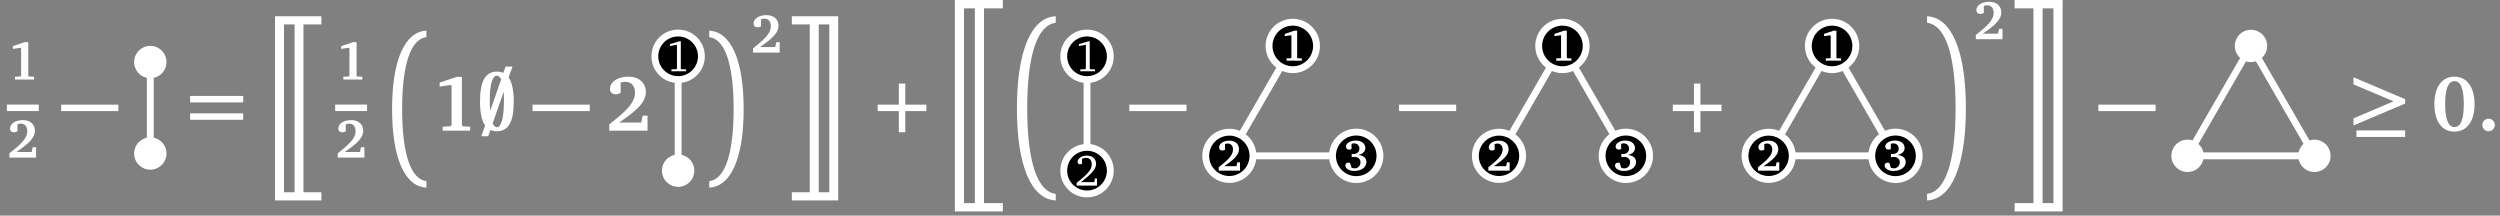 <?xml version="1.0" encoding="UTF-8"?>
<svg xmlns="http://www.w3.org/2000/svg" xmlns:xlink="http://www.w3.org/1999/xlink" width="435.676" height="37.571" viewBox="0 0 435.676 37.571">
<rect x="0" y="0" width="435.676" height="37.571" fill="#808080" stroke="none"/>
<defs>
<g>
<g id="glyph-0-0">
</g>
<g id="glyph-0-1">
<path d="M 3.109 -6.516 L 1.047 -5.812 L 1.047 -5.328 L 2.406 -5.531 L 2.484 -5.406 L 2.484 -0.703 L 2.375 -0.531 L 1.422 -0.484 L 1.422 0 L 4.734 0 L 4.734 -0.484 L 3.828 -0.516 L 3.734 -0.672 L 3.734 -6.516 Z M 3.109 -6.516 "/>
</g>
<g id="glyph-0-2">
<path d="M 1.656 -0.969 C 3.781 -2.422 4.891 -3.438 4.891 -4.672 C 4.891 -5.781 4.078 -6.531 2.797 -6.531 C 1.422 -6.531 0.547 -5.859 0.547 -5.062 C 0.547 -4.672 0.812 -4.406 1.234 -4.406 C 1.422 -4.406 1.625 -4.453 1.844 -4.578 L 1.844 -5.797 C 2.031 -5.875 2.219 -5.922 2.391 -5.922 C 3.125 -5.922 3.562 -5.438 3.562 -4.578 C 3.562 -3.391 2.484 -2.328 0.453 -0.75 L 0.453 0 L 5.094 0 L 5.094 -1.812 L 4.5 -1.812 L 4.328 -0.969 Z M 1.656 -0.969 "/>
</g>
<g id="glyph-1-0">
</g>
<g id="glyph-1-1">
<path d="M 0.031 -3.406 L 10 -3.406 L 10 -4.531 L 0.031 -4.531 Z M 0.031 -3.406 "/>
</g>
<g id="glyph-1-2">
<path d="M 1.422 -0.891 L 0.75 0.984 L 1.953 0.984 L 2.344 -0.109 C 2.672 0.047 3.047 0.109 3.469 0.109 C 5.484 0.109 6.406 -1.516 6.406 -5.047 C 6.406 -7.031 6.109 -8.422 5.516 -9.281 L 6.188 -11.156 L 4.984 -11.156 L 4.594 -10.062 C 4.266 -10.219 3.891 -10.281 3.469 -10.281 C 1.453 -10.281 0.531 -8.625 0.531 -5.047 C 0.531 -3.094 0.828 -1.719 1.422 -0.891 Z M 4.219 -8.938 L 2.297 -3.438 C 2.25 -3.984 2.234 -4.609 2.234 -5.281 C 2.234 -8.047 2.688 -9.578 3.469 -9.578 C 3.766 -9.578 4.016 -9.359 4.219 -8.938 Z M 2.734 -1.266 L 4.656 -6.766 C 4.688 -6.328 4.703 -5.844 4.703 -5.281 C 4.703 -2.281 4.25 -0.594 3.469 -0.594 C 3.188 -0.594 2.938 -0.828 2.734 -1.266 Z M 2.734 -1.266 "/>
</g>
<g id="glyph-1-3">
<path d="M 0.641 -8.062 L 7.625 -5.109 L 0.641 -2.141 L 0.641 -0.906 L 9.641 -4.719 L 9.641 -5.484 L 0.641 -9.297 Z M 1.156 1.094 L 9.641 1.094 L 9.641 -0.047 L 1.156 -0.047 Z M 1.156 1.094 "/>
</g>
<g id="glyph-2-0">
</g>
<g id="glyph-2-1">
<path d="M 0.766 -4.922 L 10.016 -4.922 L 10.016 -6.047 L 0.766 -6.047 Z M 0.766 -1.891 L 10.016 -1.891 L 10.016 -3.016 L 0.766 -3.016 Z M 0.766 -1.891 "/>
</g>
<g id="glyph-2-2">
<path d="M 4.453 -3.406 L 4.453 0.281 L 5.578 0.281 L 5.578 -3.406 L 9.25 -3.406 L 9.25 -4.531 L 5.578 -4.531 L 5.578 -8.203 L 4.453 -8.203 L 4.453 -4.531 L 0.766 -4.531 L 0.766 -3.406 Z M 4.453 -3.406 "/>
</g>
<g id="glyph-3-0">
</g>
<g id="glyph-3-1">
<path d="M 6.328 0.297 L 9.453 0.297 L 9.453 -1.125 L 1.375 -1.125 L 1.375 30.969 L 9.453 30.969 L 9.453 29.547 L 6.328 29.547 Z M 4.781 29.547 L 2.938 29.547 L 2.938 0.297 L 4.781 0.297 Z M 4.781 29.547 "/>
</g>
<g id="glyph-3-2">
<path d="M 2.906 12.547 C 2.906 4.453 4.516 0.297 7.141 0 L 7.141 -1.125 C 3.422 -0.969 1.156 3.891 1.156 12.547 C 1.156 21.203 3.422 26.062 7.141 26.219 L 7.141 25.094 C 4.516 24.797 2.906 20.641 2.906 12.547 Z M 2.906 12.547 "/>
</g>
<g id="glyph-3-3">
<path d="M 5.016 12.547 C 5.016 20.641 3.406 24.797 0.766 25.094 L 0.766 26.219 C 4.484 26.062 6.766 21.203 6.766 12.547 C 6.766 3.891 4.484 -0.969 0.766 -1.125 L 0.766 0 C 3.406 0.297 5.016 4.453 5.016 12.547 Z M 5.016 12.547 "/>
</g>
<g id="glyph-3-4">
<path d="M 4.281 0.297 L 4.281 29.547 L 1.156 29.547 L 1.156 30.969 L 9.234 30.969 L 9.234 -1.125 L 1.156 -1.125 L 1.156 0.297 Z M 5.844 29.547 L 5.844 0.297 L 7.688 0.297 L 7.688 29.547 Z M 5.844 29.547 "/>
</g>
<g id="glyph-3-5">
<path d="M 6.547 0.328 L 9.828 0.328 L 9.828 -1.125 L 1.469 -1.125 L 1.469 35.719 L 9.828 35.719 L 9.828 34.266 L 6.547 34.266 Z M 4.953 34.266 L 3.062 34.266 L 3.062 0.328 L 4.953 0.328 Z M 4.953 34.266 "/>
</g>
<g id="glyph-3-6">
<path d="M 3.047 14.922 C 3.047 5.297 4.922 0.375 8.016 0.016 L 8.016 -1.125 C 3.812 -0.953 1.25 4.781 1.25 14.922 C 1.25 25.062 3.812 30.797 8.016 30.969 L 8.016 29.828 C 4.922 29.469 3.047 24.547 3.047 14.922 Z M 3.047 14.922 "/>
</g>
<g id="glyph-3-7">
<path d="M 5.734 14.922 C 5.734 24.547 3.859 29.469 0.766 29.828 L 0.766 30.969 C 4.969 30.797 7.531 25.062 7.531 14.922 C 7.531 4.781 4.969 -0.953 0.766 -1.125 L 0.766 0.016 C 3.859 0.375 5.734 5.297 5.734 14.922 Z M 5.734 14.922 "/>
</g>
<g id="glyph-3-8">
<path d="M 4.438 0.328 L 4.438 34.266 L 1.156 34.266 L 1.156 35.719 L 9.516 35.719 L 9.516 -1.125 L 1.156 -1.125 L 1.156 0.328 Z M 6.031 34.266 L 6.031 0.328 L 7.922 0.328 L 7.922 34.266 Z M 6.031 34.266 "/>
</g>
<g id="glyph-4-0">
</g>
<g id="glyph-4-1">
<path d="M 4.469 -9.375 L 1.5 -8.375 L 1.5 -7.672 L 3.453 -7.953 L 3.578 -7.797 L 3.578 -1.016 L 3.406 -0.766 L 2.031 -0.688 L 2.031 0 L 6.812 0 L 6.812 -0.688 L 5.516 -0.75 L 5.375 -0.969 L 5.375 -9.375 Z M 4.469 -9.375 "/>
</g>
<g id="glyph-4-2">
<path d="M 2.375 -1.406 C 5.438 -3.484 7.031 -4.953 7.031 -6.719 C 7.031 -8.312 5.859 -9.406 4.016 -9.406 C 2.031 -9.406 0.781 -8.438 0.781 -7.297 C 0.781 -6.719 1.172 -6.328 1.781 -6.328 C 2.047 -6.328 2.344 -6.422 2.641 -6.578 L 2.641 -8.359 C 2.922 -8.469 3.188 -8.516 3.438 -8.516 C 4.484 -8.516 5.141 -7.812 5.141 -6.594 C 5.141 -4.875 3.562 -3.344 0.656 -1.094 L 0.656 0 L 7.328 0 L 7.328 -2.609 L 6.484 -2.609 L 6.234 -1.406 Z M 2.375 -1.406 "/>
</g>
<g id="glyph-4-3">
<path d="M 4.031 -9.406 C 1.906 -9.406 0.547 -7.656 0.547 -4.609 C 0.547 -1.562 1.906 0.172 4.031 0.172 C 6.172 0.172 7.547 -1.578 7.547 -4.609 C 7.547 -7.641 6.172 -9.406 4.031 -9.406 Z M 4.047 -8.625 C 5.141 -8.625 5.672 -7.297 5.672 -4.625 C 5.672 -1.953 5.141 -0.625 4.047 -0.625 C 2.953 -0.625 2.422 -1.969 2.422 -4.672 C 2.422 -7.312 2.984 -8.625 4.047 -8.625 Z M 4.047 -8.625 "/>
</g>
<g id="glyph-4-4">
<path d="M 1.984 -2.078 C 1.391 -2.078 0.906 -1.594 0.906 -0.984 C 0.906 -0.375 1.391 0.109 1.984 0.109 C 2.594 0.109 3.078 -0.375 3.078 -0.984 C 3.078 -1.578 2.594 -2.078 1.984 -2.078 Z M 1.984 -2.078 "/>
</g>
<g id="glyph-5-0">
</g>
<g id="glyph-5-1">
<path d="M 2.375 -5.234 L 0.719 -4.734 L 0.719 -4.406 L 1.922 -4.625 L 1.922 -0.5 L 1.828 -0.375 L 0.953 -0.328 L 0.953 0 L 3.516 0 L 3.516 -0.328 L 2.688 -0.359 L 2.594 -0.469 L 2.594 -5.234 Z M 2.375 -5.234 "/>
</g>
<g id="glyph-5-2">
<path d="M 1.078 -0.609 C 2.766 -1.953 3.703 -2.812 3.703 -3.781 C 3.703 -4.641 3.094 -5.234 2.109 -5.234 C 1.156 -5.234 0.484 -4.688 0.484 -4.156 C 0.484 -3.891 0.641 -3.719 0.906 -3.719 C 1.031 -3.719 1.156 -3.766 1.25 -3.828 L 1.25 -4.656 C 1.484 -4.781 1.703 -4.844 1.938 -4.844 C 2.578 -4.844 2.953 -4.406 2.953 -3.688 C 2.953 -2.688 2 -1.844 0.328 -0.484 L 0.328 0 L 3.859 0 L 3.859 -1.25 L 3.516 -1.25 L 3.391 -0.609 Z M 1.078 -0.609 "/>
</g>
<g id="glyph-6-0">
</g>
<g id="glyph-6-1">
<path d="M 2.484 -5.219 L 0.828 -4.656 L 0.828 -4.266 L 1.922 -4.422 L 1.984 -4.328 L 1.984 -0.562 L 1.906 -0.422 L 1.141 -0.391 L 1.141 0 L 3.797 0 L 3.797 -0.391 L 3.062 -0.406 L 2.984 -0.531 L 2.984 -5.219 Z M 2.484 -5.219 "/>
</g>
<g id="glyph-6-2">
<path d="M 1.328 -0.781 C 3.031 -1.938 3.906 -2.75 3.906 -3.734 C 3.906 -4.625 3.266 -5.234 2.234 -5.234 C 1.141 -5.234 0.438 -4.688 0.438 -4.062 C 0.438 -3.734 0.656 -3.516 0.984 -3.516 C 1.141 -3.516 1.297 -3.562 1.469 -3.656 L 1.469 -4.641 C 1.625 -4.703 1.781 -4.734 1.922 -4.734 C 2.5 -4.734 2.859 -4.344 2.859 -3.672 C 2.859 -2.703 1.984 -1.859 0.375 -0.609 L 0.375 0 L 4.078 0 L 4.078 -1.453 L 3.609 -1.453 L 3.469 -0.781 Z M 1.328 -0.781 "/>
</g>
<g id="glyph-6-3">
<path d="M 2.562 -2.703 C 3.391 -2.891 3.812 -3.328 3.812 -3.922 C 3.812 -4.672 3.172 -5.219 2.156 -5.219 C 1.109 -5.219 0.438 -4.719 0.438 -4.172 C 0.438 -3.859 0.672 -3.641 1 -3.641 C 1.156 -3.641 1.281 -3.672 1.406 -3.75 L 1.406 -4.641 C 1.547 -4.703 1.703 -4.734 1.828 -4.734 C 2.391 -4.734 2.781 -4.359 2.781 -3.828 C 2.781 -3.234 2.375 -2.875 1.656 -2.875 C 1.578 -2.875 1.516 -2.875 1.438 -2.891 L 1.438 -2.328 C 1.641 -2.359 1.797 -2.375 1.906 -2.375 C 2.562 -2.375 2.969 -1.984 2.969 -1.438 C 2.969 -0.828 2.516 -0.375 1.938 -0.375 C 1.781 -0.375 1.609 -0.406 1.406 -0.484 L 1.156 -1.312 C 1.047 -1.344 0.953 -1.375 0.859 -1.375 C 0.531 -1.375 0.328 -1.172 0.328 -0.875 C 0.328 -0.375 0.922 0.078 1.875 0.078 C 3.188 0.078 4 -0.609 4 -1.484 C 4 -2.172 3.484 -2.641 2.562 -2.703 Z M 2.562 -2.703 "/>
</g>
</g>
<clipPath id="clip-0">
<path clip-rule="nonzero" d="M 168 8 L 211 8 L 211 37.57 L 168 37.57 Z M 168 8 "/>
</clipPath>
<clipPath id="clip-1">
<path clip-rule="nonzero" d="M 197 0 L 254 0 L 254 37.57 L 197 37.57 Z M 197 0 "/>
</clipPath>
<clipPath id="clip-2">
<path clip-rule="nonzero" d="M 193 6 L 236 6 L 236 37.57 L 193 37.57 Z M 193 6 "/>
</clipPath>
<clipPath id="clip-3">
<path clip-rule="nonzero" d="M 215 6 L 258 6 L 258 37.57 L 215 37.57 Z M 215 6 "/>
</clipPath>
<clipPath id="clip-4">
<path clip-rule="nonzero" d="M 244 0 L 301 0 L 301 37.57 L 244 37.57 Z M 244 0 "/>
</clipPath>
<clipPath id="clip-5">
<path clip-rule="nonzero" d="M 240 6 L 283 6 L 283 37.57 L 240 37.57 Z M 240 6 "/>
</clipPath>
<clipPath id="clip-6">
<path clip-rule="nonzero" d="M 262 6 L 305 6 L 305 37.57 L 262 37.57 Z M 262 6 "/>
</clipPath>
<clipPath id="clip-7">
<path clip-rule="nonzero" d="M 291 0 L 348 0 L 348 37.57 L 291 37.57 Z M 291 0 "/>
</clipPath>
<clipPath id="clip-8">
<path clip-rule="nonzero" d="M 287 6 L 330 6 L 330 37.57 L 287 37.57 Z M 287 6 "/>
</clipPath>
<clipPath id="clip-9">
<path clip-rule="nonzero" d="M 309 6 L 352 6 L 352 37.57 L 309 37.57 Z M 309 6 "/>
</clipPath>
<clipPath id="clip-10">
<path clip-rule="nonzero" d="M 364 0 L 421 0 L 421 37.57 L 364 37.57 Z M 364 0 "/>
</clipPath>
</defs>
<g fill="rgb(100%, 100%, 100%)" fill-opacity="1">
<use xlink:href="#glyph-0-1" x="1.195" y="13.855"/>
</g>
<path fill-rule="nonzero" fill="rgb(100%, 100%, 100%)" fill-opacity="1" d="M 1.195 19.352 L 6.754 19.352 L 6.754 18.223 L 1.195 18.223 Z M 1.195 19.352 "/>
<g fill="rgb(100%, 100%, 100%)" fill-opacity="1">
<use xlink:href="#glyph-0-2" x="1.195" y="27.462"/>
</g>
<g fill="rgb(100%, 100%, 100%)" fill-opacity="1">
<use xlink:href="#glyph-1-1" x="10.629" y="22.766"/>
</g>
<path fill-rule="nonzero" fill="rgb(100%, 100%, 100%)" fill-opacity="1" d="M 29.012 26.75 C 29.012 25.195 27.75 23.934 26.195 23.934 C 24.637 23.934 23.375 25.195 23.375 26.75 C 23.375 28.309 24.637 29.57 26.195 29.57 C 27.75 29.57 29.012 28.309 29.012 26.75 Z M 29.012 26.75 "/>
<path fill-rule="nonzero" fill="rgb(100%, 100%, 100%)" fill-opacity="1" d="M 29.012 10.812 C 29.012 9.254 27.75 7.992 26.195 7.992 C 24.637 7.992 23.375 9.254 23.375 10.812 C 23.375 12.367 24.637 13.629 26.195 13.629 C 27.75 13.629 29.012 12.367 29.012 10.812 Z M 29.012 10.812 "/>
<path fill="none" stroke-width="1.196" stroke-linecap="butt" stroke-linejoin="miter" stroke="rgb(100%, 100%, 100%)" stroke-opacity="1" stroke-miterlimit="10" d="M 0 -3.984 L 0 11.954 " transform="matrix(1, 0, 0, -1, 26.195, 22.766)"/>
<g fill="rgb(100%, 100%, 100%)" fill-opacity="1">
<use xlink:href="#glyph-2-1" x="32.365" y="22.766"/>
</g>
<g fill="rgb(100%, 100%, 100%)" fill-opacity="1">
<use xlink:href="#glyph-3-1" x="46.555" y="3.959"/>
</g>
<g fill="rgb(100%, 100%, 100%)" fill-opacity="1">
<use xlink:href="#glyph-0-1" x="58.41" y="13.855"/>
</g>
<path fill-rule="nonzero" fill="rgb(100%, 100%, 100%)" fill-opacity="1" d="M 58.41 19.352 L 63.969 19.352 L 63.969 18.223 L 58.41 18.223 Z M 58.41 19.352 "/>
<g fill="rgb(100%, 100%, 100%)" fill-opacity="1">
<use xlink:href="#glyph-0-2" x="58.41" y="27.462"/>
</g>
<g fill="rgb(100%, 100%, 100%)" fill-opacity="1">
<use xlink:href="#glyph-3-2" x="67.173" y="6.473"/>
</g>
<g fill="rgb(100%, 100%, 100%)" fill-opacity="1">
<use xlink:href="#glyph-4-1" x="75.12" y="22.766"/>
</g>
<g fill="rgb(100%, 100%, 100%)" fill-opacity="1">
<use xlink:href="#glyph-1-2" x="83.122" y="22.766"/>
</g>
<g fill="rgb(100%, 100%, 100%)" fill-opacity="1">
<use xlink:href="#glyph-1-1" x="92.775" y="22.766"/>
</g>
<g fill="rgb(100%, 100%, 100%)" fill-opacity="1">
<use xlink:href="#glyph-4-2" x="105.52" y="22.766"/>
</g>
<path fill="none" stroke-width="1.196" stroke-linecap="butt" stroke-linejoin="miter" stroke="rgb(100%, 100%, 100%)" stroke-opacity="1" stroke-miterlimit="10" d="M 0.002 -3.984 L 0.002 15.941 " transform="matrix(1, 0, 0, -1, 118.178, 25.754)"/>
<path fill-rule="nonzero" fill="rgb(0%, 0%, 0%)" fill-opacity="1" stroke-width="1.196" stroke-linecap="butt" stroke-linejoin="miter" stroke="rgb(100%, 100%, 100%)" stroke-opacity="1" stroke-miterlimit="10" d="M 4.056 15.941 C 4.056 18.184 2.24 20 0.002 20 C -2.24 20 -4.057 18.184 -4.057 15.941 C -4.057 13.699 -2.24 11.883 0.002 11.883 C 2.24 11.883 4.056 13.699 4.056 15.941 Z M 4.056 15.941 " transform="matrix(1, 0, 0, -1, 118.178, 25.754)"/>
<g fill="rgb(100%, 100%, 100%)" fill-opacity="1">
<use xlink:href="#glyph-5-1" x="116.051" y="12.423"/>
</g>
<path fill-rule="nonzero" fill="rgb(100%, 100%, 100%)" fill-opacity="1" d="M 120.996 29.738 C 120.996 28.184 119.734 26.922 118.18 26.922 C 116.621 26.922 115.359 28.184 115.359 29.738 C 115.359 31.297 116.621 32.559 118.18 32.559 C 119.734 32.559 120.996 31.297 120.996 29.738 Z M 120.996 29.738 "/>
<g fill="rgb(100%, 100%, 100%)" fill-opacity="1">
<use xlink:href="#glyph-3-3" x="122.834" y="6.473"/>
</g>
<g fill="rgb(100%, 100%, 100%)" fill-opacity="1">
<use xlink:href="#glyph-0-2" x="130.781" y="9.166"/>
</g>
<g fill="rgb(100%, 100%, 100%)" fill-opacity="1">
<use xlink:href="#glyph-3-4" x="136.836" y="3.959"/>
</g>
<g fill="rgb(100%, 100%, 100%)" fill-opacity="1">
<use xlink:href="#glyph-2-2" x="152.187" y="22.766"/>
</g>
<g fill="rgb(100%, 100%, 100%)" fill-opacity="1">
<use xlink:href="#glyph-3-5" x="164.936" y="1.129"/>
</g>
<g fill="rgb(100%, 100%, 100%)" fill-opacity="1">
<use xlink:href="#glyph-3-6" x="175.968" y="3.959"/>
</g>
<path fill="none" stroke-width="1.196" stroke-linecap="butt" stroke-linejoin="miter" stroke="rgb(100%, 100%, 100%)" stroke-opacity="1" stroke-miterlimit="10" d="M -0.001 -3.984 L -0.001 15.941 " transform="matrix(1, 0, 0, -1, 189.438, 25.754)"/>
<path fill-rule="nonzero" fill="rgb(0%, 0%, 0%)" fill-opacity="1" stroke-width="1.196" stroke-linecap="butt" stroke-linejoin="miter" stroke="rgb(100%, 100%, 100%)" stroke-opacity="1" stroke-miterlimit="10" d="M 4.058 15.941 C 4.058 18.184 2.242 20 -0.001 20 C -2.243 20 -4.059 18.184 -4.059 15.941 C -4.059 13.699 -2.243 11.883 -0.001 11.883 C 2.242 11.883 4.058 13.699 4.058 15.941 Z M 4.058 15.941 " transform="matrix(1, 0, 0, -1, 189.438, 25.754)"/>
<g fill="rgb(100%, 100%, 100%)" fill-opacity="1">
<use xlink:href="#glyph-5-1" x="187.311" y="12.423"/>
</g>
<path fill-rule="nonzero" fill="rgb(0%, 0%, 0%)" fill-opacity="1" d="M 193.496 29.738 C 193.496 27.496 191.68 25.68 189.438 25.68 C 187.195 25.68 185.379 27.496 185.379 29.738 C 185.379 31.98 187.195 33.797 189.438 33.797 C 191.68 33.797 193.496 31.98 193.496 29.738 Z M 193.496 29.738 "/>
<g clip-path="url(#clip-0)">
<path fill="none" stroke-width="1.196" stroke-linecap="butt" stroke-linejoin="miter" stroke="rgb(100%, 100%, 100%)" stroke-opacity="1" stroke-miterlimit="10" d="M 4.058 -3.984 C 4.058 -1.742 2.242 0.074 -0.001 0.074 C -2.243 0.074 -4.059 -1.742 -4.059 -3.984 C -4.059 -6.226 -2.243 -8.043 -0.001 -8.043 C 2.242 -8.043 4.058 -6.226 4.058 -3.984 Z M 4.058 -3.984 " transform="matrix(1, 0, 0, -1, 189.438, 25.754)"/>
</g>
<g fill="rgb(100%, 100%, 100%)" fill-opacity="1">
<use xlink:href="#glyph-5-2" x="187.311" y="32.349"/>
</g>
<g fill="rgb(100%, 100%, 100%)" fill-opacity="1">
<use xlink:href="#glyph-1-1" x="196.775" y="22.766"/>
</g>
<g clip-path="url(#clip-1)">
<path fill="none" stroke-width="1.196" stroke-linecap="butt" stroke-linejoin="miter" stroke="rgb(100%, 100%, 100%)" stroke-opacity="1" stroke-miterlimit="10" d="M -0.001 12.765 L -11.056 -6.383 M -11.056 -6.383 L 11.058 -6.383 " transform="matrix(1, 0, 0, -1, 225.294, 20.773)"/>
</g>
<path fill-rule="nonzero" fill="rgb(0%, 0%, 0%)" fill-opacity="1" stroke-width="1.196" stroke-linecap="butt" stroke-linejoin="miter" stroke="rgb(100%, 100%, 100%)" stroke-opacity="1" stroke-miterlimit="10" d="M 4.136 12.765 C 4.136 15.05 2.284 16.902 -0.001 16.902 C -2.286 16.902 -4.138 15.05 -4.138 12.765 C -4.138 10.48 -2.286 8.628 -0.001 8.628 C 2.284 8.628 4.136 10.48 4.136 12.765 Z M 4.136 12.765 " transform="matrix(1, 0, 0, -1, 225.294, 20.773)"/>
<g fill="rgb(100%, 100%, 100%)" fill-opacity="1">
<use xlink:href="#glyph-6-1" x="223.071" y="10.567"/>
</g>
<path fill-rule="nonzero" fill="rgb(0%, 0%, 0%)" fill-opacity="1" d="M 218.355 27.156 C 218.355 24.883 216.512 23.039 214.238 23.039 C 211.965 23.039 210.121 24.883 210.121 27.156 C 210.121 29.43 211.965 31.273 214.238 31.273 C 216.512 31.273 218.355 29.43 218.355 27.156 Z M 218.355 27.156 "/>
<g clip-path="url(#clip-2)">
<path fill="none" stroke-width="1.196" stroke-linecap="butt" stroke-linejoin="miter" stroke="rgb(100%, 100%, 100%)" stroke-opacity="1" stroke-miterlimit="10" d="M -6.939 -6.383 C -6.939 -4.11 -8.782 -2.266 -11.056 -2.266 C -13.329 -2.266 -15.173 -4.11 -15.173 -6.383 C -15.173 -8.657 -13.329 -10.5 -11.056 -10.5 C -8.782 -10.5 -6.939 -8.657 -6.939 -6.383 Z M -6.939 -6.383 " transform="matrix(1, 0, 0, -1, 225.294, 20.773)"/>
</g>
<g fill="rgb(100%, 100%, 100%)" fill-opacity="1">
<use xlink:href="#glyph-6-2" x="212.016" y="29.746"/>
</g>
<path fill-rule="nonzero" fill="rgb(0%, 0%, 0%)" fill-opacity="1" d="M 240.484 27.156 C 240.484 24.871 238.633 23.02 236.352 23.02 C 234.066 23.02 232.215 24.871 232.215 27.156 C 232.215 29.441 234.066 31.293 236.352 31.293 C 238.633 31.293 240.484 29.441 240.484 27.156 Z M 240.484 27.156 "/>
<g clip-path="url(#clip-3)">
<path fill="none" stroke-width="1.196" stroke-linecap="butt" stroke-linejoin="miter" stroke="rgb(100%, 100%, 100%)" stroke-opacity="1" stroke-miterlimit="10" d="M 15.19 -6.383 C 15.19 -4.098 13.339 -2.247 11.058 -2.247 C 8.772 -2.247 6.921 -4.098 6.921 -6.383 C 6.921 -8.668 8.772 -10.52 11.058 -10.52 C 13.339 -10.52 15.19 -8.668 15.19 -6.383 Z M 15.19 -6.383 " transform="matrix(1, 0, 0, -1, 225.294, 20.773)"/>
</g>
<g fill="rgb(100%, 100%, 100%)" fill-opacity="1">
<use xlink:href="#glyph-6-3" x="234.127" y="29.715"/>
</g>
<g fill="rgb(100%, 100%, 100%)" fill-opacity="1">
<use xlink:href="#glyph-1-1" x="243.765" y="22.766"/>
</g>
<g clip-path="url(#clip-4)">
<path fill="none" stroke-width="1.196" stroke-linecap="butt" stroke-linejoin="miter" stroke="rgb(100%, 100%, 100%)" stroke-opacity="1" stroke-miterlimit="10" d="M 0.001 12.765 L -11.057 -6.383 M 0.001 12.765 L 11.056 -6.383 " transform="matrix(1, 0, 0, -1, 272.284, 20.773)"/>
</g>
<path fill-rule="nonzero" fill="rgb(0%, 0%, 0%)" fill-opacity="1" stroke-width="1.196" stroke-linecap="butt" stroke-linejoin="miter" stroke="rgb(100%, 100%, 100%)" stroke-opacity="1" stroke-miterlimit="10" d="M 4.138 12.765 C 4.138 15.05 2.286 16.902 0.001 16.902 C -2.284 16.902 -4.136 15.05 -4.136 12.765 C -4.136 10.48 -2.284 8.628 0.001 8.628 C 2.286 8.628 4.138 10.48 4.138 12.765 Z M 4.138 12.765 " transform="matrix(1, 0, 0, -1, 272.284, 20.773)"/>
<g fill="rgb(100%, 100%, 100%)" fill-opacity="1">
<use xlink:href="#glyph-6-1" x="270.062" y="10.567"/>
</g>
<path fill-rule="nonzero" fill="rgb(0%, 0%, 0%)" fill-opacity="1" d="M 265.348 27.156 C 265.348 24.883 263.504 23.039 261.227 23.039 C 258.953 23.039 257.109 24.883 257.109 27.156 C 257.109 29.43 258.953 31.273 261.227 31.273 C 263.504 31.273 265.348 29.43 265.348 27.156 Z M 265.348 27.156 "/>
<g clip-path="url(#clip-5)">
<path fill="none" stroke-width="1.196" stroke-linecap="butt" stroke-linejoin="miter" stroke="rgb(100%, 100%, 100%)" stroke-opacity="1" stroke-miterlimit="10" d="M -6.936 -6.383 C -6.936 -4.11 -8.78 -2.266 -11.057 -2.266 C -13.331 -2.266 -15.175 -4.11 -15.175 -6.383 C -15.175 -8.657 -13.331 -10.5 -11.057 -10.5 C -8.78 -10.5 -6.936 -8.657 -6.936 -6.383 Z M -6.936 -6.383 " transform="matrix(1, 0, 0, -1, 272.284, 20.773)"/>
</g>
<g fill="rgb(100%, 100%, 100%)" fill-opacity="1">
<use xlink:href="#glyph-6-2" x="259.006" y="29.746"/>
</g>
<path fill-rule="nonzero" fill="rgb(0%, 0%, 0%)" fill-opacity="1" d="M 287.477 27.156 C 287.477 24.871 285.625 23.02 283.34 23.02 C 281.055 23.02 279.203 24.871 279.203 27.156 C 279.203 29.441 281.055 31.293 283.34 31.293 C 285.625 31.293 287.477 29.441 287.477 27.156 Z M 287.477 27.156 "/>
<g clip-path="url(#clip-6)">
<path fill="none" stroke-width="1.196" stroke-linecap="butt" stroke-linejoin="miter" stroke="rgb(100%, 100%, 100%)" stroke-opacity="1" stroke-miterlimit="10" d="M 15.193 -6.383 C 15.193 -4.098 13.341 -2.247 11.056 -2.247 C 8.771 -2.247 6.919 -4.098 6.919 -6.383 C 6.919 -8.668 8.771 -10.52 11.056 -10.52 C 13.341 -10.52 15.193 -8.668 15.193 -6.383 Z M 15.193 -6.383 " transform="matrix(1, 0, 0, -1, 272.284, 20.773)"/>
</g>
<g fill="rgb(100%, 100%, 100%)" fill-opacity="1">
<use xlink:href="#glyph-6-3" x="281.117" y="29.715"/>
</g>
<g fill="rgb(100%, 100%, 100%)" fill-opacity="1">
<use xlink:href="#glyph-2-2" x="290.755" y="22.766"/>
</g>
<g clip-path="url(#clip-7)">
<path fill="none" stroke-width="1.196" stroke-linecap="butt" stroke-linejoin="miter" stroke="rgb(100%, 100%, 100%)" stroke-opacity="1" stroke-miterlimit="10" d="M -0.001 12.765 L -11.055 -6.383 M -0.001 12.765 L 11.054 -6.383 M -11.055 -6.383 L 11.054 -6.383 " transform="matrix(1, 0, 0, -1, 319.274, 20.773)"/>
</g>
<path fill-rule="nonzero" fill="rgb(0%, 0%, 0%)" fill-opacity="1" stroke-width="1.196" stroke-linecap="butt" stroke-linejoin="miter" stroke="rgb(100%, 100%, 100%)" stroke-opacity="1" stroke-miterlimit="10" d="M 4.136 12.765 C 4.136 15.05 2.285 16.902 -0.001 16.902 C -2.286 16.902 -4.137 15.05 -4.137 12.765 C -4.137 10.48 -2.286 8.628 -0.001 8.628 C 2.285 8.628 4.136 10.48 4.136 12.765 Z M 4.136 12.765 " transform="matrix(1, 0, 0, -1, 319.274, 20.773)"/>
<g fill="rgb(100%, 100%, 100%)" fill-opacity="1">
<use xlink:href="#glyph-6-1" x="317.052" y="10.567"/>
</g>
<path fill-rule="nonzero" fill="rgb(0%, 0%, 0%)" fill-opacity="1" d="M 312.336 27.156 C 312.336 24.883 310.492 23.039 308.219 23.039 C 305.945 23.039 304.102 24.883 304.102 27.156 C 304.102 29.43 305.945 31.273 308.219 31.273 C 310.492 31.273 312.336 29.43 312.336 27.156 Z M 312.336 27.156 "/>
<g clip-path="url(#clip-8)">
<path fill="none" stroke-width="1.196" stroke-linecap="butt" stroke-linejoin="miter" stroke="rgb(100%, 100%, 100%)" stroke-opacity="1" stroke-miterlimit="10" d="M -6.938 -6.383 C -6.938 -4.11 -8.782 -2.266 -11.055 -2.266 C -13.329 -2.266 -15.172 -4.11 -15.172 -6.383 C -15.172 -8.657 -13.329 -10.5 -11.055 -10.5 C -8.782 -10.5 -6.938 -8.657 -6.938 -6.383 Z M -6.938 -6.383 " transform="matrix(1, 0, 0, -1, 319.274, 20.773)"/>
</g>
<g fill="rgb(100%, 100%, 100%)" fill-opacity="1">
<use xlink:href="#glyph-6-2" x="305.996" y="29.746"/>
</g>
<path fill-rule="nonzero" fill="rgb(0%, 0%, 0%)" fill-opacity="1" d="M 334.465 27.156 C 334.465 24.871 332.613 23.02 330.328 23.02 C 328.047 23.02 326.191 24.871 326.191 27.156 C 326.191 29.441 328.047 31.293 330.328 31.293 C 332.613 31.293 334.465 29.441 334.465 27.156 Z M 334.465 27.156 "/>
<g clip-path="url(#clip-9)">
<path fill="none" stroke-width="1.196" stroke-linecap="butt" stroke-linejoin="miter" stroke="rgb(100%, 100%, 100%)" stroke-opacity="1" stroke-miterlimit="10" d="M 15.191 -6.383 C 15.191 -4.098 13.339 -2.247 11.054 -2.247 C 8.773 -2.247 6.917 -4.098 6.917 -6.383 C 6.917 -8.668 8.773 -10.52 11.054 -10.52 C 13.339 -10.52 15.191 -8.668 15.191 -6.383 Z M 15.191 -6.383 " transform="matrix(1, 0, 0, -1, 319.274, 20.773)"/>
</g>
<g fill="rgb(100%, 100%, 100%)" fill-opacity="1">
<use xlink:href="#glyph-6-3" x="328.107" y="29.715"/>
</g>
<g fill="rgb(100%, 100%, 100%)" fill-opacity="1">
<use xlink:href="#glyph-3-7" x="335.064" y="3.959"/>
</g>
<g fill="rgb(100%, 100%, 100%)" fill-opacity="1">
<use xlink:href="#glyph-0-2" x="343.878" y="6.837"/>
</g>
<g fill="rgb(100%, 100%, 100%)" fill-opacity="1">
<use xlink:href="#glyph-3-8" x="349.933" y="1.129"/>
</g>
<g fill="rgb(100%, 100%, 100%)" fill-opacity="1">
<use xlink:href="#glyph-1-1" x="365.657" y="22.766"/>
</g>
<path fill-rule="nonzero" fill="rgb(100%, 100%, 100%)" fill-opacity="1" d="M 395.098 8.008 C 395.098 6.449 393.836 5.188 392.277 5.188 C 390.723 5.188 389.461 6.449 389.461 8.008 C 389.461 9.562 390.723 10.824 392.277 10.824 C 393.836 10.824 395.098 9.562 395.098 8.008 Z M 395.098 8.008 "/>
<path fill-rule="nonzero" fill="rgb(100%, 100%, 100%)" fill-opacity="1" d="M 384.043 27.156 C 384.043 25.598 382.781 24.336 381.223 24.336 C 379.668 24.336 378.406 25.598 378.406 27.156 C 378.406 28.711 379.668 29.973 381.223 29.973 C 382.781 29.973 384.043 28.711 384.043 27.156 Z M 384.043 27.156 "/>
<path fill-rule="nonzero" fill="rgb(100%, 100%, 100%)" fill-opacity="1" d="M 406.152 27.156 C 406.152 25.598 404.891 24.336 403.336 24.336 C 401.777 24.336 400.516 25.598 400.516 27.156 C 400.516 28.711 401.777 29.973 403.336 29.973 C 404.891 29.973 406.152 28.711 406.152 27.156 Z M 406.152 27.156 "/>
<g clip-path="url(#clip-10)">
<path fill="none" stroke-width="1.196" stroke-linecap="butt" stroke-linejoin="miter" stroke="rgb(100%, 100%, 100%)" stroke-opacity="1" stroke-miterlimit="10" d="M -0.002 12.765 L -11.056 -6.383 M -0.002 12.765 L 11.057 -6.383 M -11.056 -6.383 L 11.057 -6.383 " transform="matrix(1, 0, 0, -1, 392.279, 20.773)"/>
</g>
<g fill="rgb(100%, 100%, 100%)" fill-opacity="1">
<use xlink:href="#glyph-1-3" x="409.504" y="22.766"/>
</g>
<g fill="rgb(100%, 100%, 100%)" fill-opacity="1">
<use xlink:href="#glyph-4-3" x="423.694" y="22.766"/>
<use xlink:href="#glyph-4-4" x="431.696" y="22.766"/>
</g>
</svg>
